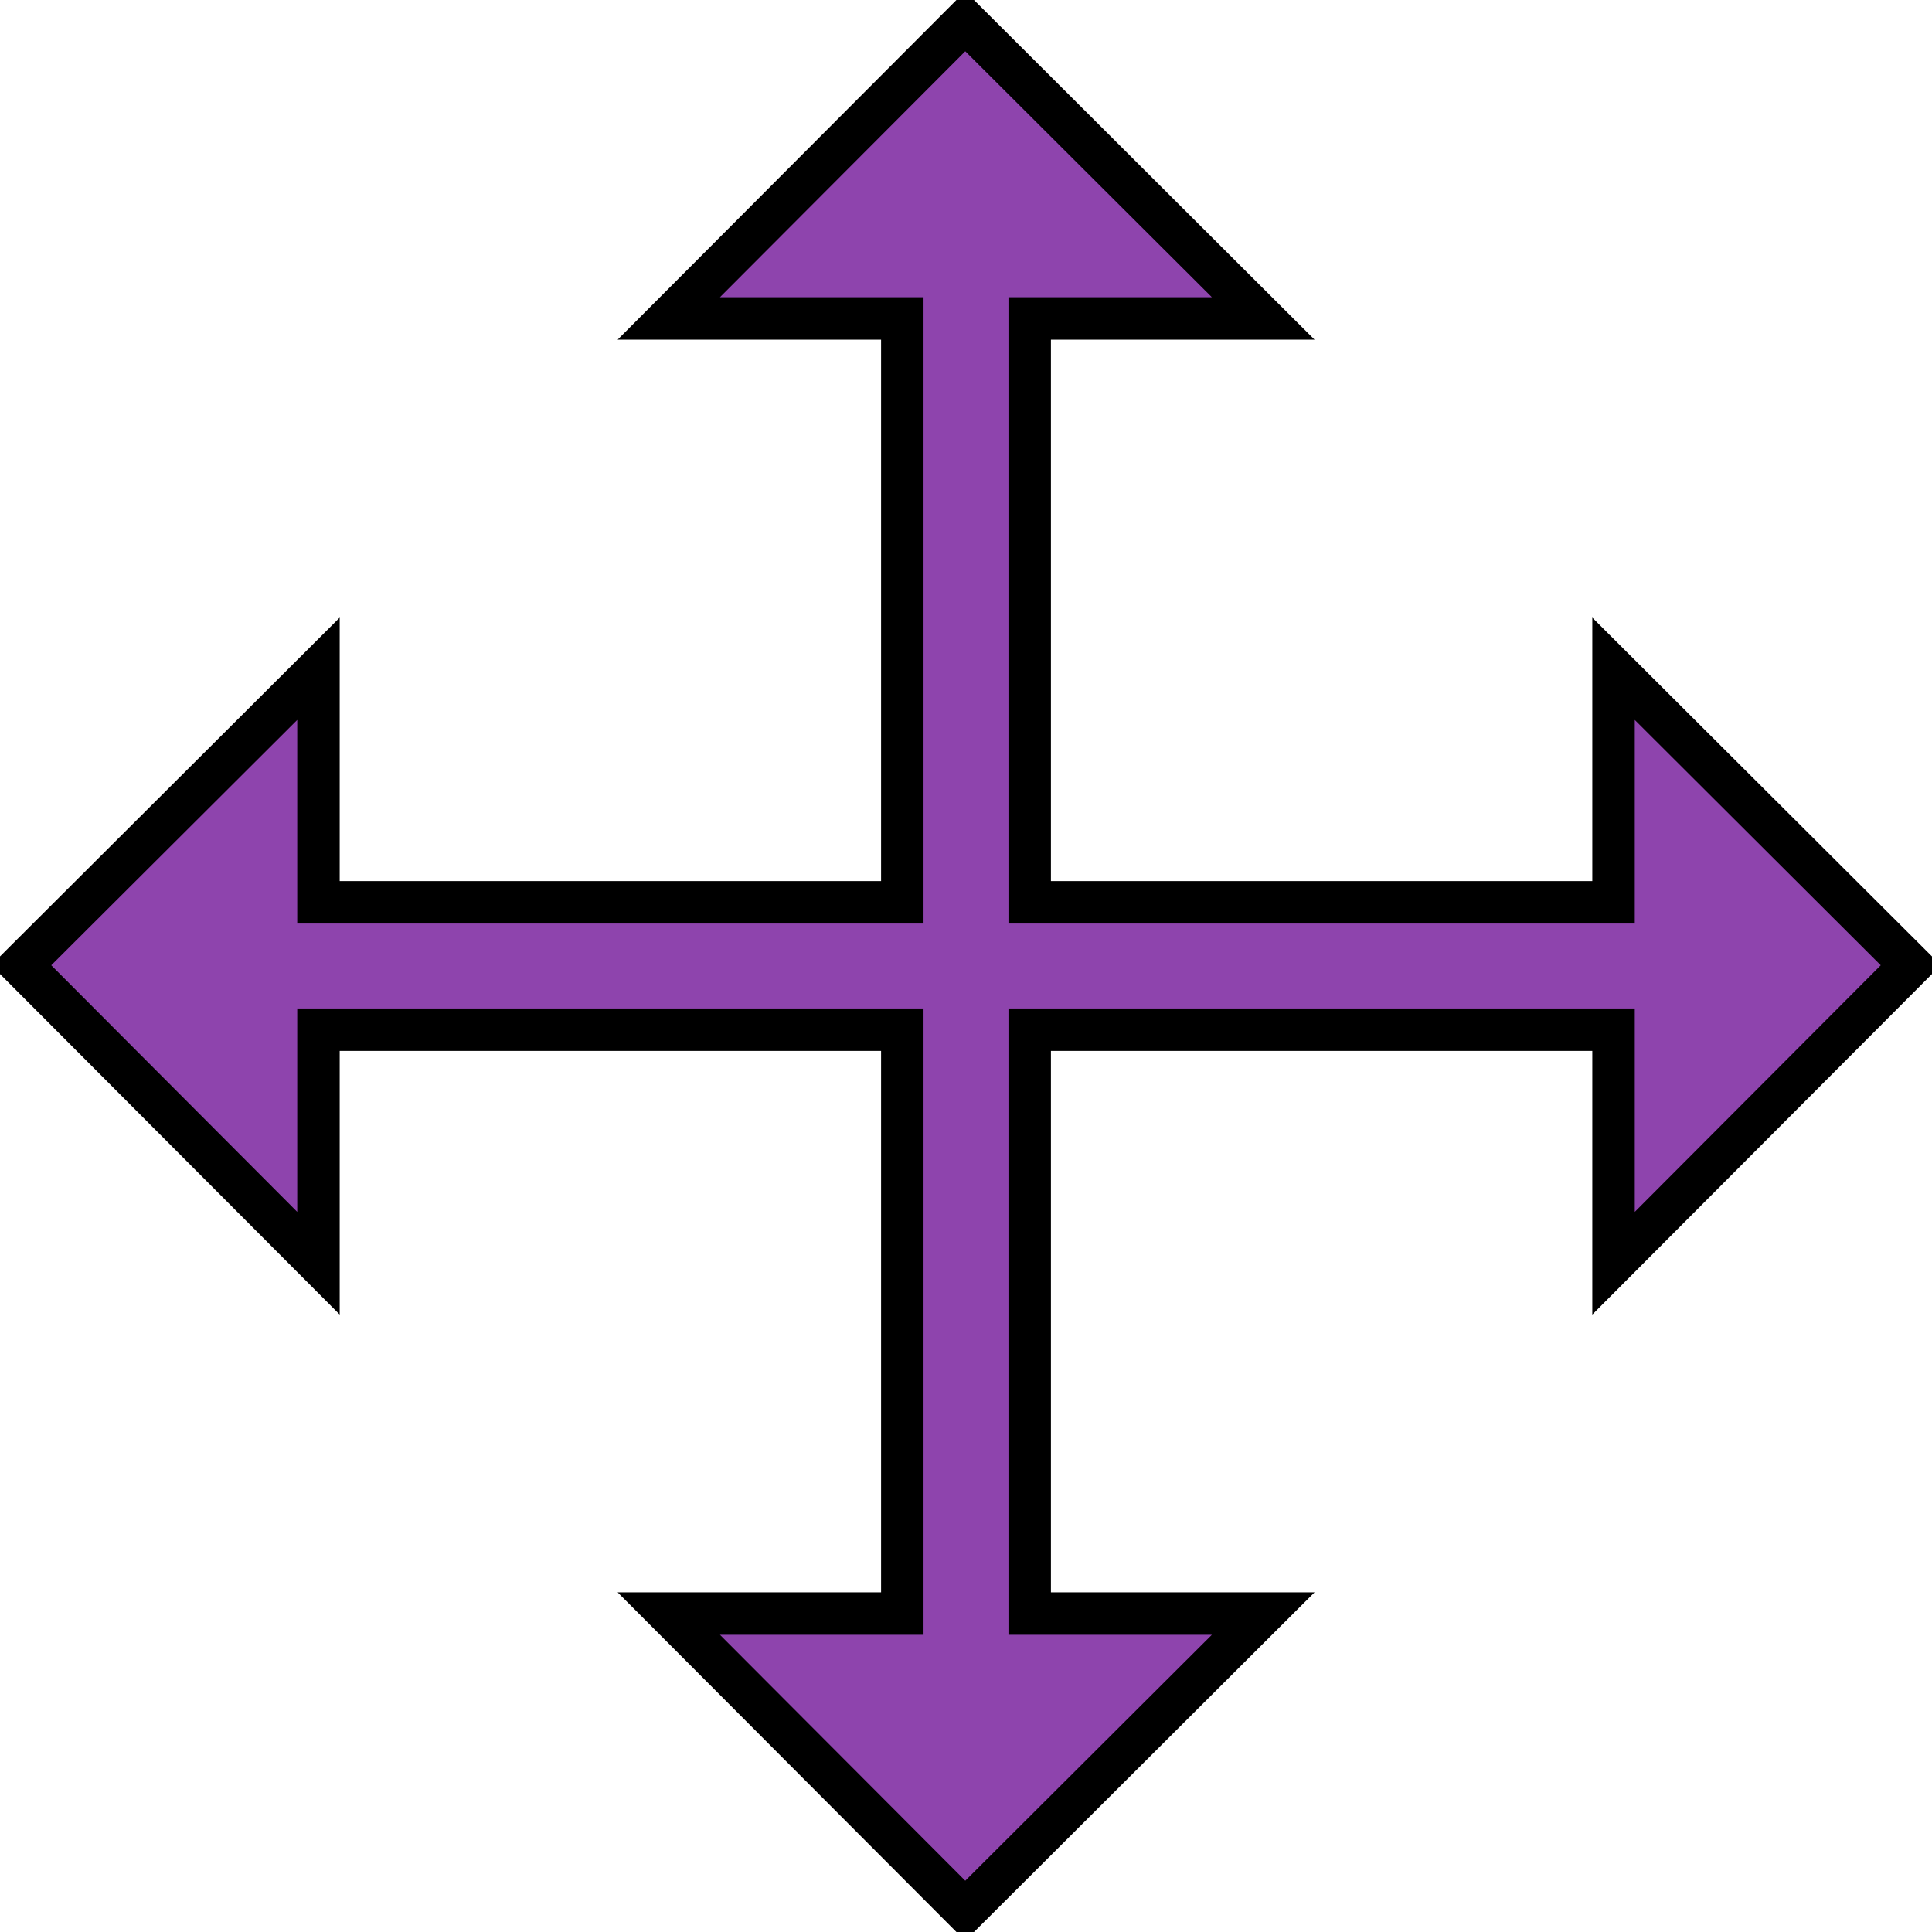 <?xml version="1.0" encoding="iso-8859-1"?>
<!-- Generator: Adobe Illustrator 19.0.0, SVG Export Plug-In . SVG Version: 6.00 Build 0)  -->
<svg version="1.1" id="Layer_1" xmlns="http://www.w3.org/2000/svg" xmlns:xlink="http://www.w3.org/1999/xlink" viewBox="-5 -5 455 455" xml:space="preserve">
<polygon points="445,222.319 375,152.5 375,207.5 237.5,207.5 237.5,70 292.5,70 222.319,0 152.5,70 207.5,70 207.5,207.5 70,207.5 
	70,152.5 0,222.319 70,292.5 70,237.5 207.5,237.5 207.5,375 152.5,375 222.319,445 292.5,375 237.5,375 237.5,237.5 375,237.5 
	375,292.5 " stroke="black" stroke-width="10" fill="#8e44ad" />
<g>
</g>
<g>
</g>
<g>
</g>
<g>
</g>
<g>
</g>
<g>
</g>
<g>
</g>
<g>
</g>
<g>
</g>
<g>
</g>
<g>
</g>
<g>
</g>
<g>
</g>
<g>
</g>
<g>
</g>
</svg>
